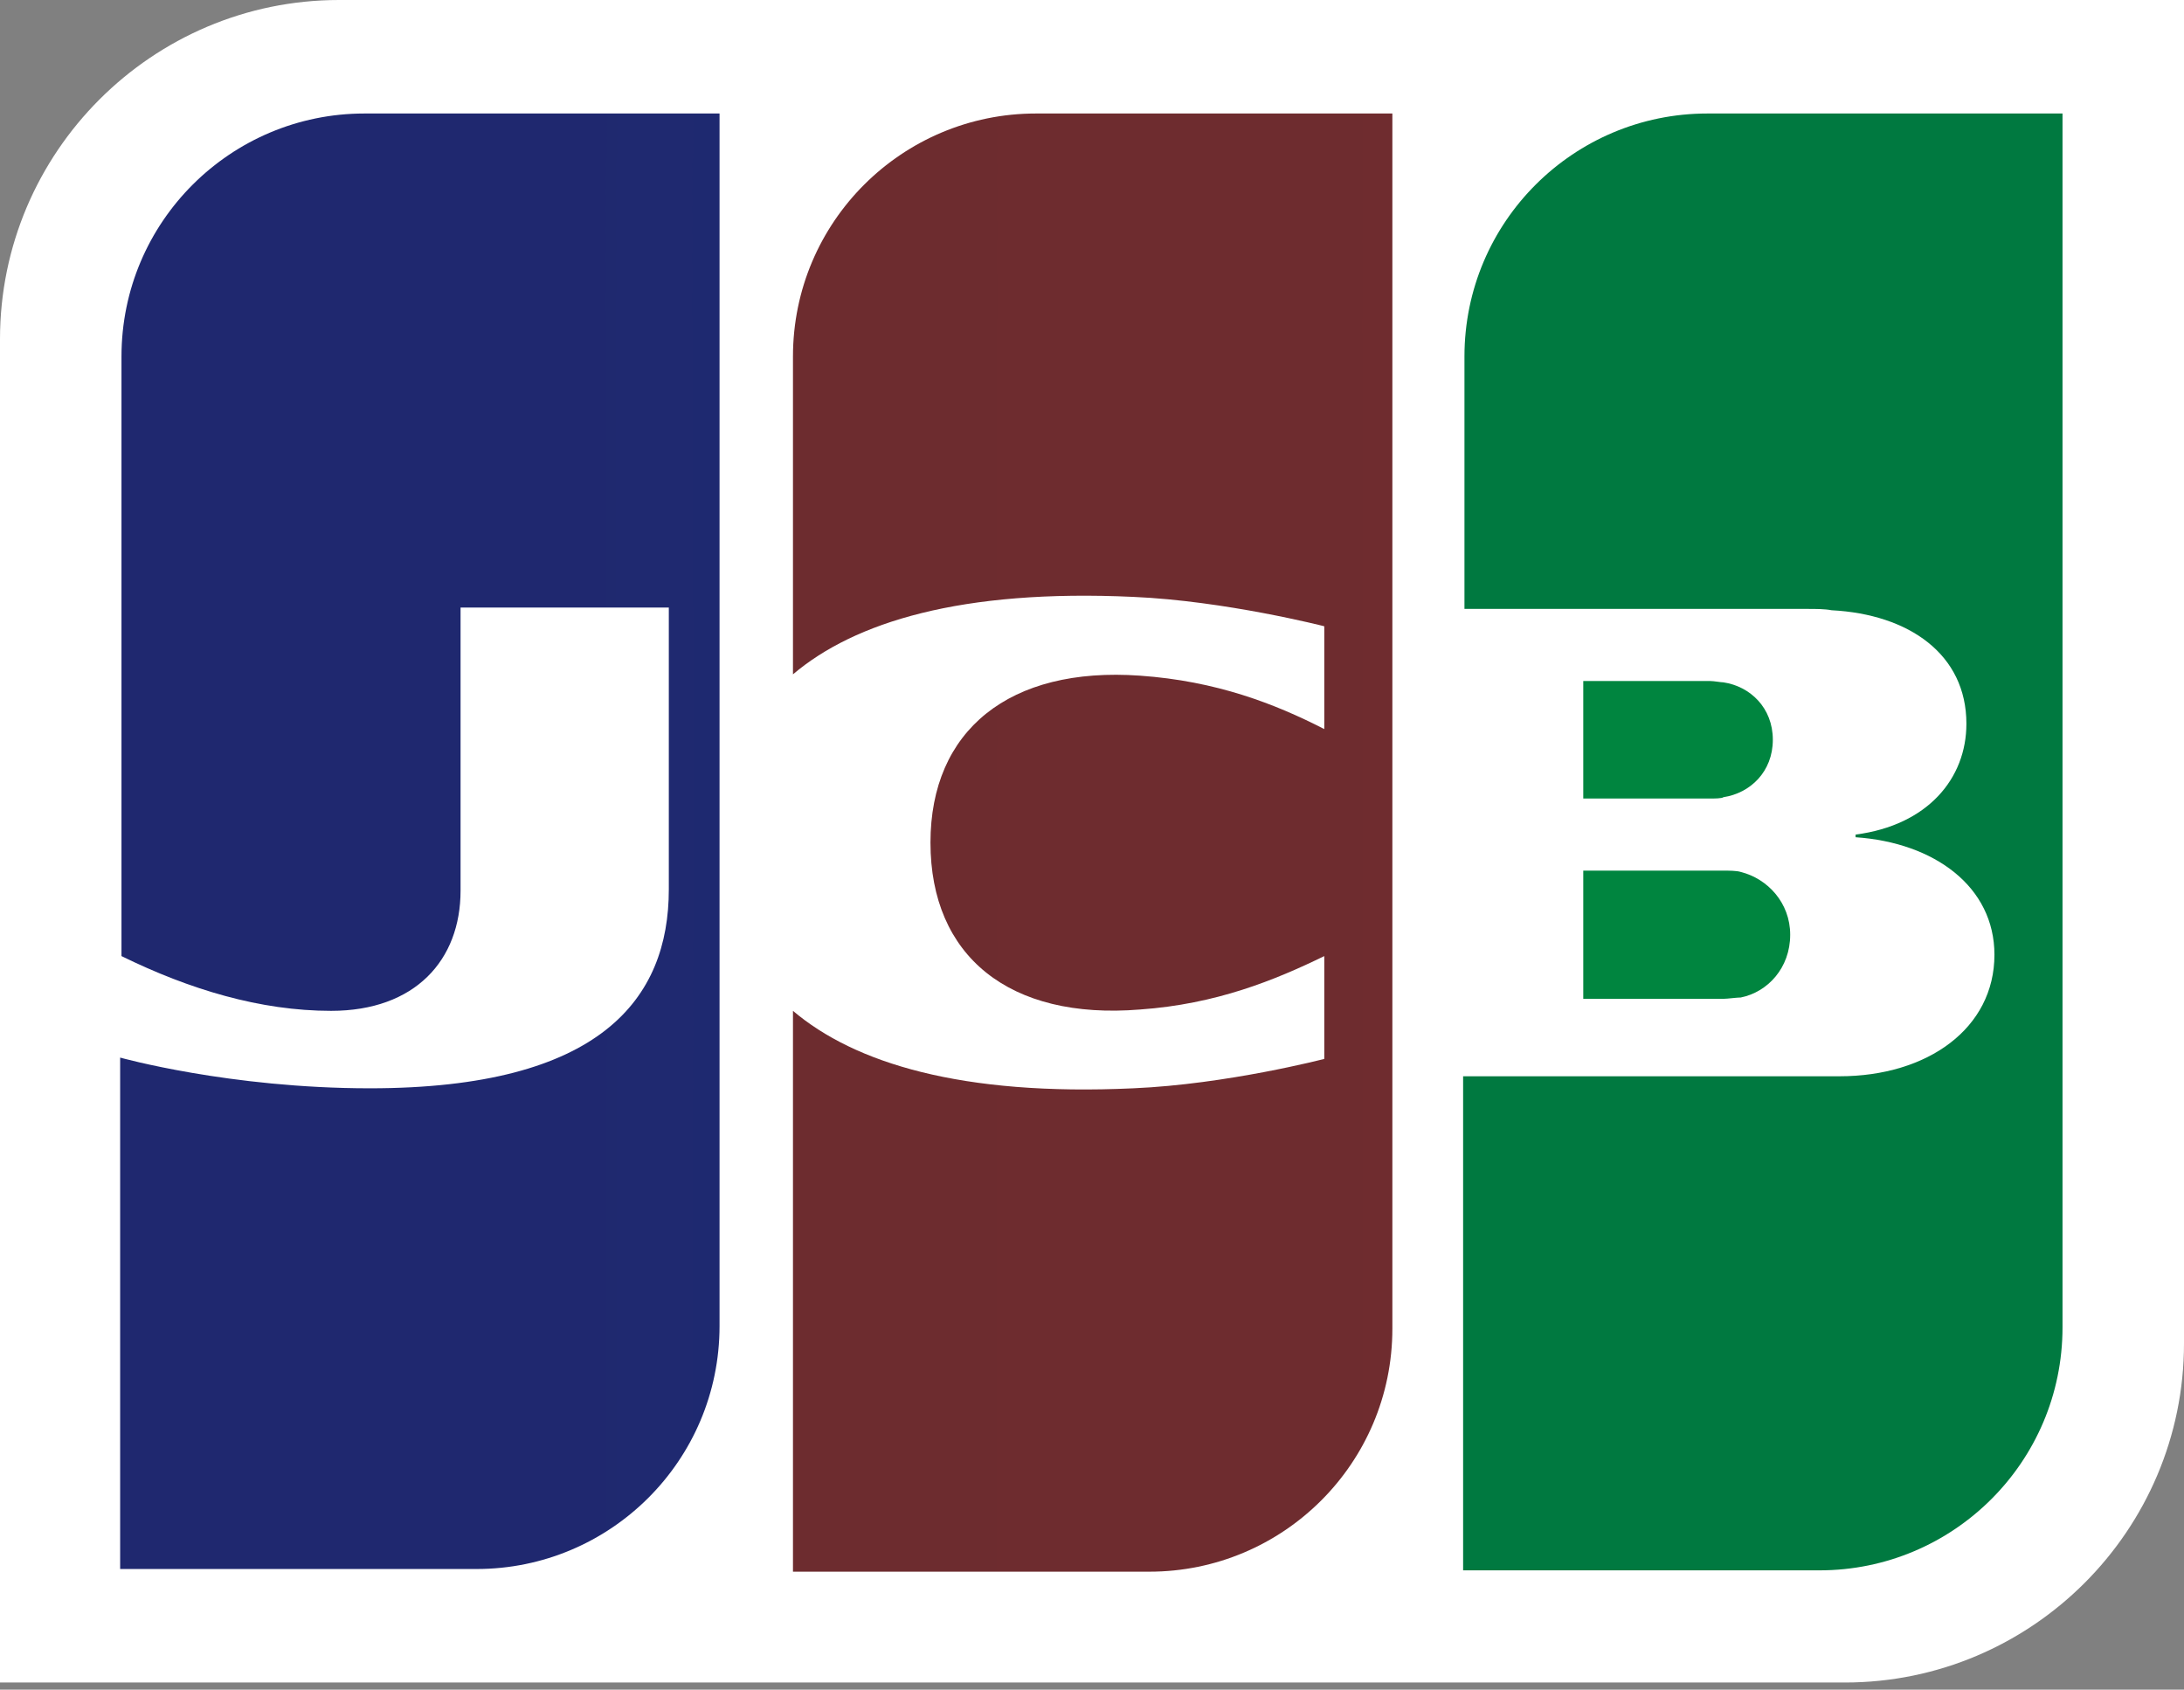 <svg width="256" height="198" viewBox="0 0 256 198" fill="none" xmlns="http://www.w3.org/2000/svg">
<rect x="0" y="0" width="256" height="198" fill="#808080" stroke="none"/>
<g clip-path="url(#clip0_927_2)">
<path d="M256 157.418C256 179.325 238.161 197.164 216.254 197.164H0V39.746C0 17.839 17.839 0 39.746 0H256V157.418Z" fill="white"/>
<path d="M185.584 117.046H202.015C202.484 117.046 203.579 116.89 204.049 116.89C207.178 116.264 209.839 113.447 209.839 109.535C209.839 105.78 207.178 102.963 204.049 102.181C203.579 102.024 202.641 102.024 202.015 102.024H185.584V117.046Z" fill="url(#paint0_linear_927_2)"/>
<path d="M200.137 13.301C184.489 13.301 171.658 25.976 171.658 41.78V71.355H211.873C212.812 71.355 213.907 71.355 214.689 71.511C223.765 71.98 230.494 76.675 230.494 84.812C230.494 91.227 225.956 96.704 217.506 97.799V98.112C226.738 98.738 233.78 103.902 233.78 111.883C233.78 120.489 225.956 126.122 215.628 126.122H171.501V184.02H213.281C228.929 184.02 241.76 171.345 241.76 155.54V13.301H200.137Z" fill="url(#paint1_linear_927_2)"/>
<path d="M207.804 86.689C207.804 82.934 205.144 80.43 202.015 79.961C201.702 79.961 200.919 79.804 200.45 79.804H185.584V93.575H200.45C200.919 93.575 201.858 93.575 202.015 93.418C205.144 92.949 207.804 90.445 207.804 86.689Z" fill="url(#paint2_linear_927_2)"/>
<path d="M42.719 13.301C27.071 13.301 14.24 25.976 14.24 41.78V112.039C22.22 115.951 30.513 118.455 38.807 118.455C48.665 118.455 53.985 112.509 53.985 104.372V71.198H78.396V104.215C78.396 117.046 70.416 127.531 43.345 127.531C26.914 127.531 14.083 123.932 14.083 123.932V183.863H55.863C71.511 183.863 84.342 171.188 84.342 155.384V13.301H42.719Z" fill="url(#paint3_linear_927_2)"/>
<path d="M121.428 13.301C105.78 13.301 92.949 25.976 92.949 41.78V79.022C100.147 72.919 112.665 69.007 132.851 69.946C143.648 70.416 155.227 73.389 155.227 73.389V85.438C149.438 82.465 142.553 79.804 133.633 79.178C118.298 78.083 109.066 85.594 109.066 98.738C109.066 112.039 118.298 119.55 133.633 118.298C142.553 117.672 149.438 114.856 155.227 112.039V124.088C155.227 124.088 143.804 127.061 132.851 127.531C112.665 128.469 100.147 124.557 92.949 118.455V184.176H134.729C150.377 184.176 163.208 171.501 163.208 155.697V13.301H121.428Z" fill="url(#paint4_linear_927_2)"/>
</g>
<defs>
<linearGradient id="paint0_linear_927_2" x1="-1209.69" y1="854.99" x2="5822.07" y2="854.99" gradientUnits="userSpaceOnUse">
<stop stop-color="#007940"/>
<stop offset="0.229" stop-color="#00873F"/>
<stop offset="0.743" stop-color="#40A737"/>
<stop offset="1" stop-color="#5CB531"/>
</linearGradient>
<linearGradient id="paint1_linear_927_2" x1="184.325" y1="8542.41" x2="7216.63" y2="8542.41" gradientUnits="userSpaceOnUse">
<stop stop-color="#007940"/>
<stop offset="0.229" stop-color="#00873F"/>
<stop offset="0.743" stop-color="#40A737"/>
<stop offset="1" stop-color="#5CB531"/>
</linearGradient>
<linearGradient id="paint2_linear_927_2" x1="-1209.87" y1="766.355" x2="5822.17" y2="766.355" gradientUnits="userSpaceOnUse">
<stop stop-color="#007940"/>
<stop offset="0.229" stop-color="#00873F"/>
<stop offset="0.743" stop-color="#40A737"/>
<stop offset="1" stop-color="#5CB531"/>
</linearGradient>
<linearGradient id="paint3_linear_927_2" x1="26.418" y1="8542.41" x2="7167.04" y2="8542.41" gradientUnits="userSpaceOnUse">
<stop stop-color="#1F286F"/>
<stop offset="0.475" stop-color="#004E94"/>
<stop offset="0.826" stop-color="#0066B1"/>
<stop offset="1" stop-color="#006FBC"/>
</linearGradient>
<linearGradient id="paint4_linear_927_2" x1="52.489" y1="8542.41" x2="6987.69" y2="8542.41" gradientUnits="userSpaceOnUse">
<stop stop-color="#6C2C2F"/>
<stop offset="0.173" stop-color="#882730"/>
<stop offset="0.573" stop-color="#BE1833"/>
<stop offset="0.859" stop-color="#DC0436"/>
<stop offset="1" stop-color="#E60039"/>
</linearGradient>
</defs>
</svg>
